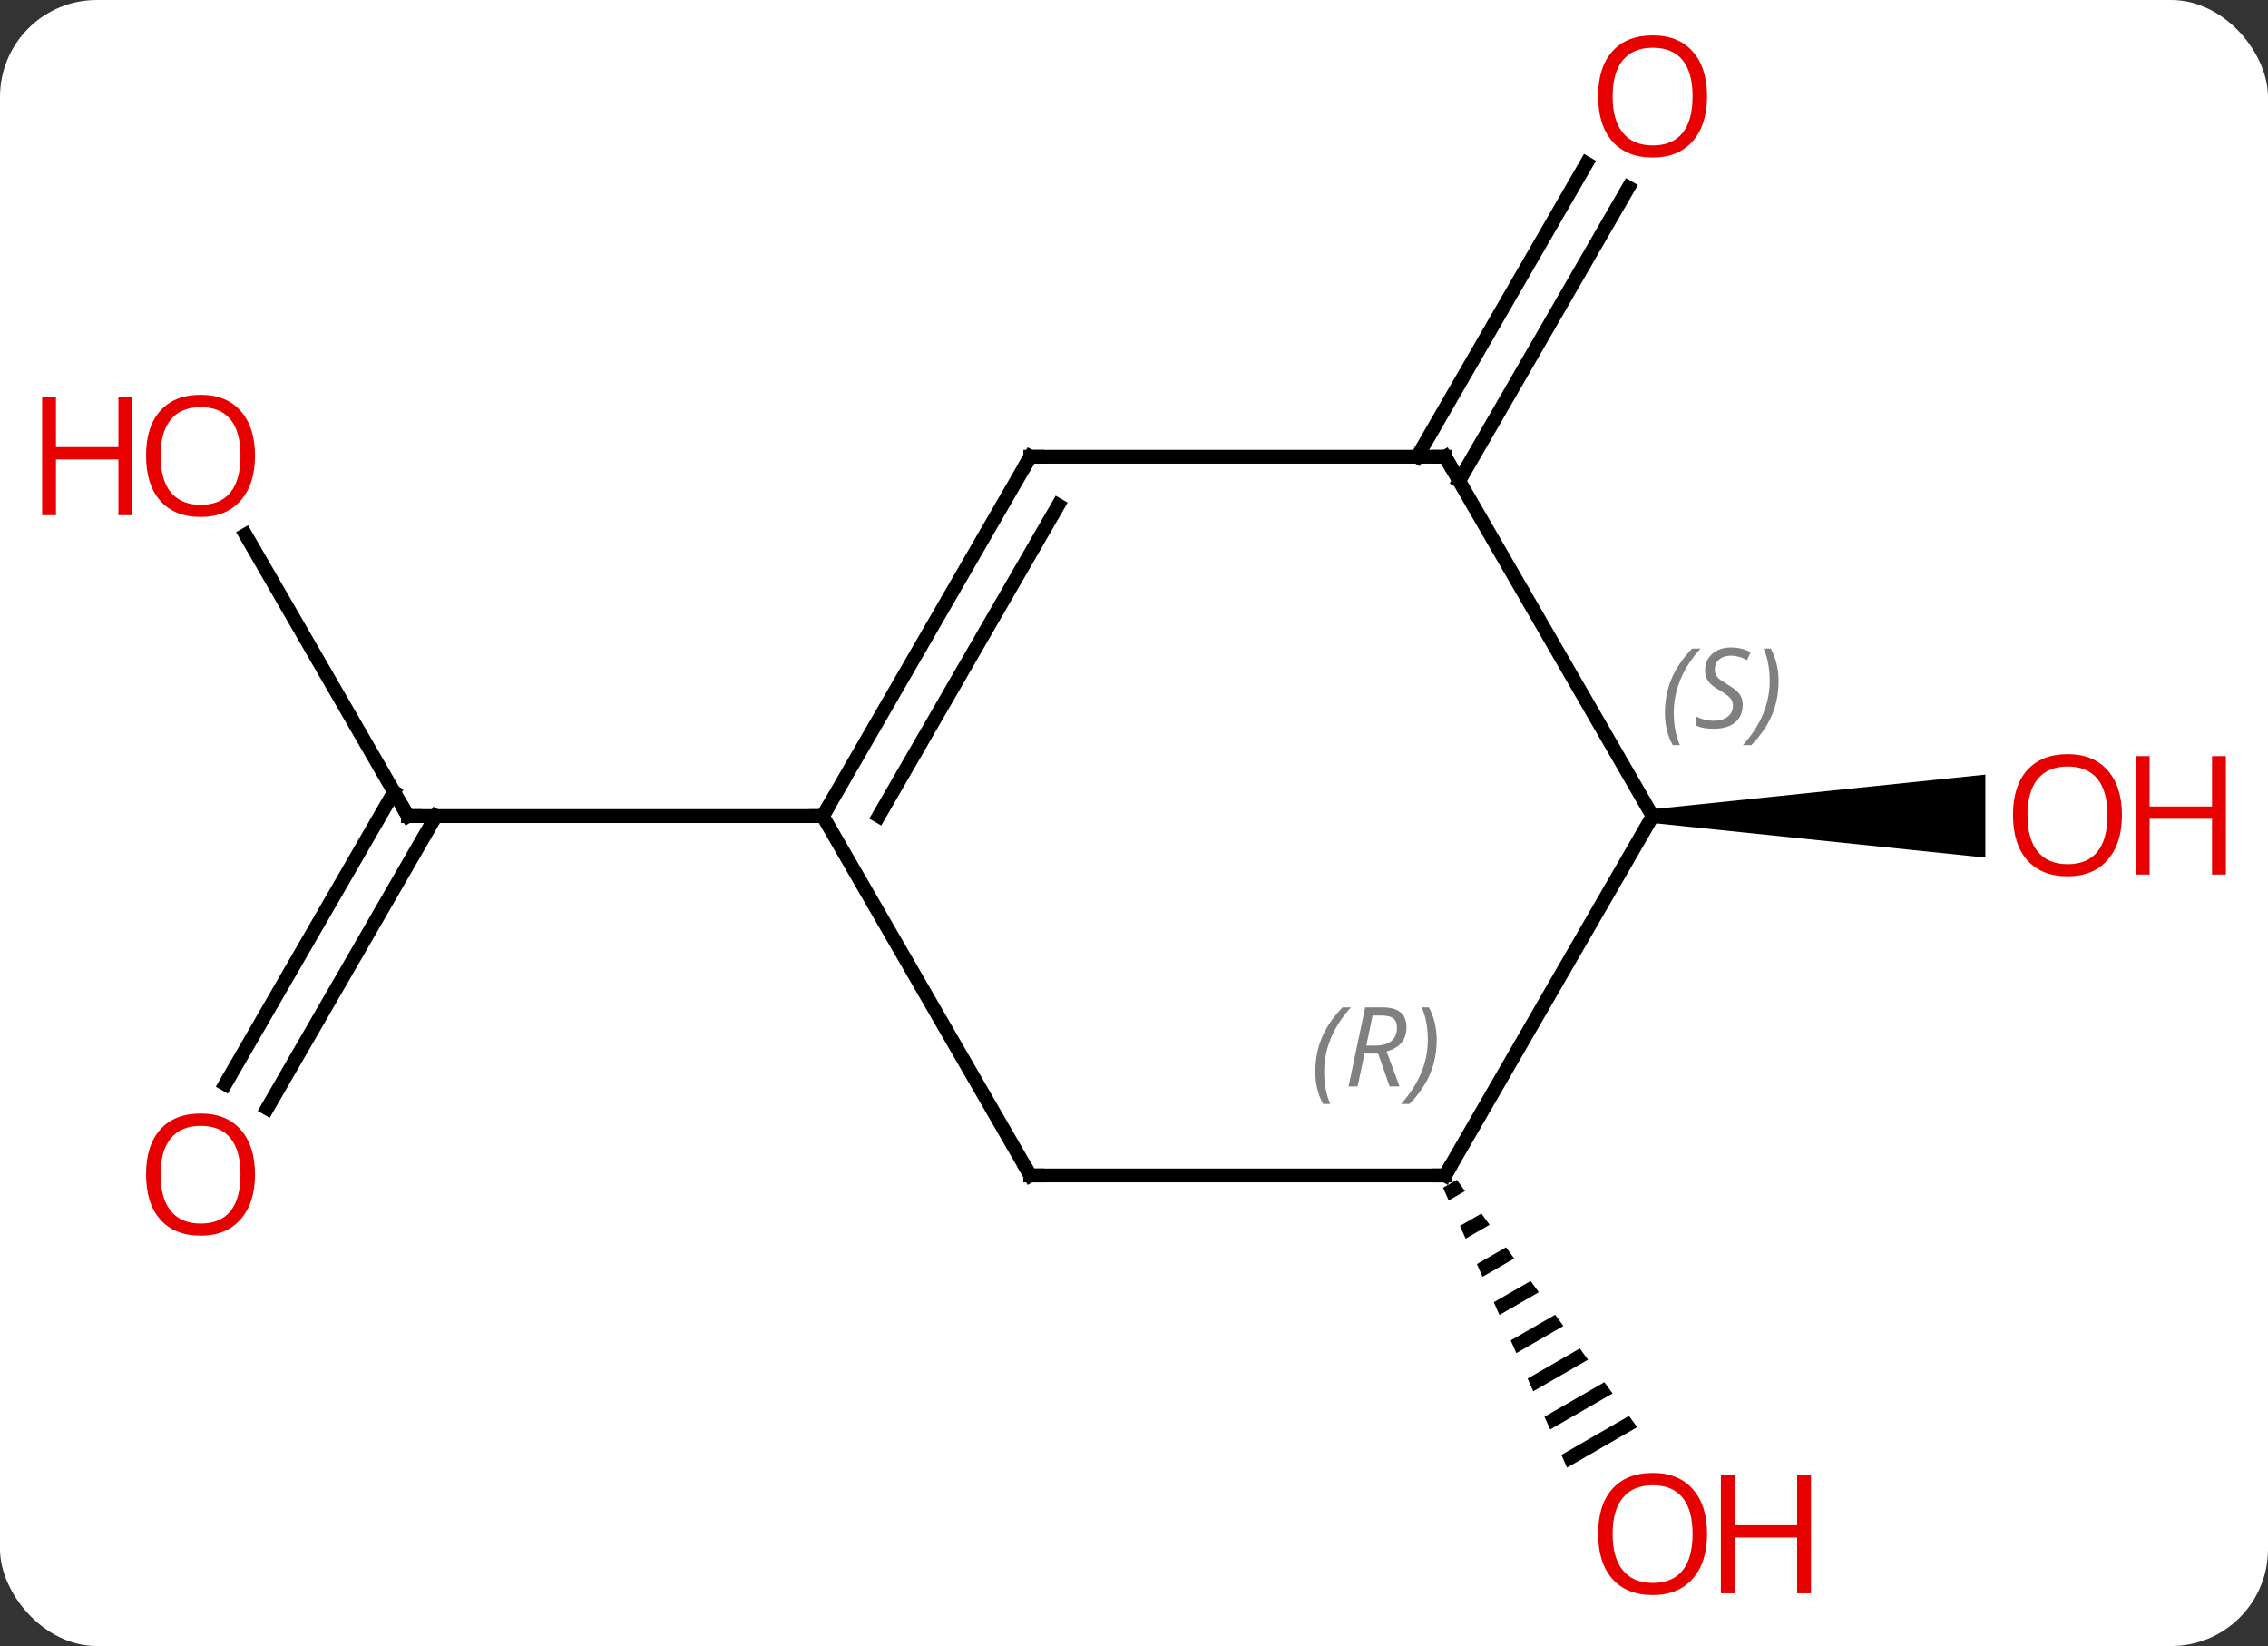 <svg width="164" viewBox="0 0 164 119" style="fill-opacity:1; color-rendering:auto; color-interpolation:auto; text-rendering:auto; stroke:black; stroke-linecap:square; stroke-miterlimit:10; shape-rendering:auto; stroke-opacity:1; fill:black; stroke-dasharray:none; font-weight:normal; stroke-width:1; font-family:'Open Sans'; font-style:normal; stroke-linejoin:miter; font-size:12; stroke-dashoffset:0; image-rendering:auto;" height="119" class="cas-substance-image" xmlns:xlink="http://www.w3.org/1999/xlink" xmlns="http://www.w3.org/2000/svg"><rect x="0" y="0" width="164" height="119" fill="#333333" stroke="none"/><svg class="cas-substance-single-component"><rect y="0" x="0" width="164" stroke="none" ry="7" rx="7" height="119" fill="white" class="cas-substance-group"/><svg y="0" x="0" width="164" viewBox="0 0 164 119" style="fill:black;" height="119" class="cas-substance-single-component-image"><svg><g><g transform="translate(82,59)" style="text-rendering:geometricPrecision; color-rendering:optimizeQuality; color-interpolation:linearRGB; stroke-linecap:butt; image-rendering:optimizeQuality;"><line y2="-20.344" y1="0" x2="-64.246" x1="-52.5" style="fill:none;"/><line y2="19.383" y1="-1.75" x2="-65.712" x1="-53.51" style="fill:none;"/><line y2="21.133" y1="0" x2="-62.681" x1="-50.479" style="fill:none;"/><line y2="0" y1="0" x2="-22.5" x1="-52.5" style="fill:none;"/><path style="stroke:none;" d="M23.345 26.294 L22.35 26.868 L22.757 27.788 L23.937 27.107 L23.345 26.294 ZM25.123 28.733 L23.572 29.627 L23.572 29.627 L23.98 30.547 L23.98 30.547 L25.715 29.546 L25.715 29.546 L25.123 28.733 ZM26.901 31.172 L24.795 32.386 L25.202 33.306 L25.202 33.306 L27.494 31.985 L26.901 31.172 ZM28.679 33.61 L26.017 35.145 L26.017 35.145 L26.425 36.065 L26.425 36.065 L29.272 34.423 L29.272 34.423 L28.679 33.61 ZM30.457 36.049 L27.239 37.904 L27.239 37.904 L27.647 38.824 L27.647 38.824 L31.05 36.862 L31.05 36.862 L30.457 36.049 ZM32.236 38.487 L28.462 40.663 L28.869 41.583 L28.869 41.583 L32.828 39.3 L32.828 39.3 L32.236 38.487 ZM34.014 40.926 L29.684 43.422 L29.684 43.422 L30.092 44.342 L34.606 41.739 L34.014 40.926 ZM35.792 43.365 L30.907 46.182 L30.907 46.182 L31.314 47.101 L31.314 47.101 L36.385 44.177 L36.385 44.177 L35.792 43.365 Z"/><line y2="-25.98" y1="-47.19" x2="20.479" x1="32.724" style="fill:none;"/><line y2="-24.23" y1="-45.44" x2="23.51" x1="35.755" style="fill:none;"/><path style="stroke:none;" d="M37.5 0.5 L37.5 -0.5 L61.562 -3 L61.562 3 Z"/><line y2="25.98" y1="0" x2="-7.5" x1="-22.5" style="fill:none;"/><line y2="-25.98" y1="0" x2="-7.5" x1="-22.5" style="fill:none;"/><line y2="-22.48" y1="0" x2="-5.479" x1="-18.459" style="fill:none;"/><line y2="25.98" y1="25.98" x2="22.5" x1="-7.5" style="fill:none;"/><line y2="-25.98" y1="-25.98" x2="22.5" x1="-7.5" style="fill:none;"/><line y2="0" y1="25.98" x2="37.5" x1="22.5" style="fill:none;"/><line y2="0" y1="-25.98" x2="37.5" x1="22.5" style="fill:none;"/><path style="fill:none; stroke-miterlimit:5;" d="M-52.75 -0.433 L-52.5 0 L-52 0"/></g><g transform="translate(82,59)" style="stroke-linecap:butt; fill:rgb(230,0,0); text-rendering:geometricPrecision; color-rendering:optimizeQuality; image-rendering:optimizeQuality; font-family:'Open Sans'; stroke:rgb(230,0,0); color-interpolation:linearRGB; stroke-miterlimit:5;"><path style="stroke:none;" d="M-63.562 -26.05 Q-63.562 -23.988 -64.602 -22.808 Q-65.641 -21.628 -67.484 -21.628 Q-69.375 -21.628 -70.406 -22.793 Q-71.438 -23.957 -71.438 -26.066 Q-71.438 -28.16 -70.406 -29.308 Q-69.375 -30.457 -67.484 -30.457 Q-65.625 -30.457 -64.594 -29.285 Q-63.562 -28.113 -63.562 -26.05 ZM-70.391 -26.05 Q-70.391 -24.316 -69.648 -23.41 Q-68.906 -22.503 -67.484 -22.503 Q-66.062 -22.503 -65.336 -23.402 Q-64.609 -24.3 -64.609 -26.05 Q-64.609 -27.785 -65.336 -28.675 Q-66.062 -29.566 -67.484 -29.566 Q-68.906 -29.566 -69.648 -28.668 Q-70.391 -27.769 -70.391 -26.05 Z"/><path style="stroke:none;" d="M-72.438 -21.753 L-73.438 -21.753 L-73.438 -25.785 L-77.953 -25.785 L-77.953 -21.753 L-78.953 -21.753 L-78.953 -30.316 L-77.953 -30.316 L-77.953 -26.675 L-73.438 -26.675 L-73.438 -30.316 L-72.438 -30.316 L-72.438 -21.753 Z"/><path style="stroke:none;" d="M-63.562 25.91 Q-63.562 27.972 -64.602 29.152 Q-65.641 30.332 -67.484 30.332 Q-69.375 30.332 -70.406 29.168 Q-71.438 28.003 -71.438 25.894 Q-71.438 23.8 -70.406 22.652 Q-69.375 21.503 -67.484 21.503 Q-65.625 21.503 -64.594 22.675 Q-63.562 23.847 -63.562 25.91 ZM-70.391 25.91 Q-70.391 27.644 -69.648 28.55 Q-68.906 29.457 -67.484 29.457 Q-66.062 29.457 -65.336 28.558 Q-64.609 27.66 -64.609 25.91 Q-64.609 24.175 -65.336 23.285 Q-66.062 22.394 -67.484 22.394 Q-68.906 22.394 -69.648 23.293 Q-70.391 24.191 -70.391 25.91 Z"/><path style="stroke:none;" d="M41.438 51.893 Q41.438 53.955 40.398 55.135 Q39.359 56.315 37.516 56.315 Q35.625 56.315 34.594 55.151 Q33.562 53.986 33.562 51.877 Q33.562 49.783 34.594 48.635 Q35.625 47.486 37.516 47.486 Q39.375 47.486 40.406 48.658 Q41.438 49.83 41.438 51.893 ZM34.609 51.893 Q34.609 53.627 35.352 54.533 Q36.094 55.44 37.516 55.44 Q38.938 55.44 39.664 54.541 Q40.391 53.643 40.391 51.893 Q40.391 50.158 39.664 49.268 Q38.938 48.377 37.516 48.377 Q36.094 48.377 35.352 49.276 Q34.609 50.174 34.609 51.893 Z"/><path style="stroke:none;" d="M48.953 56.19 L47.953 56.19 L47.953 52.158 L43.438 52.158 L43.438 56.19 L42.438 56.19 L42.438 47.627 L43.438 47.627 L43.438 51.268 L47.953 51.268 L47.953 47.627 L48.953 47.627 L48.953 56.19 Z"/><path style="stroke:none;" d="M41.438 -52.033 Q41.438 -49.971 40.398 -48.791 Q39.359 -47.611 37.516 -47.611 Q35.625 -47.611 34.594 -48.776 Q33.562 -49.94 33.562 -52.049 Q33.562 -54.143 34.594 -55.291 Q35.625 -56.44 37.516 -56.44 Q39.375 -56.44 40.406 -55.268 Q41.438 -54.096 41.438 -52.033 ZM34.609 -52.033 Q34.609 -50.299 35.352 -49.393 Q36.094 -48.486 37.516 -48.486 Q38.938 -48.486 39.664 -49.385 Q40.391 -50.283 40.391 -52.033 Q40.391 -53.768 39.664 -54.658 Q38.938 -55.549 37.516 -55.549 Q36.094 -55.549 35.352 -54.651 Q34.609 -53.752 34.609 -52.033 Z"/><path style="stroke:none;" d="M71.438 -0.07 Q71.438 1.992 70.398 3.172 Q69.359 4.352 67.516 4.352 Q65.625 4.352 64.594 3.188 Q63.562 2.023 63.562 -0.086 Q63.562 -2.18 64.594 -3.328 Q65.625 -4.477 67.516 -4.477 Q69.375 -4.477 70.406 -3.305 Q71.438 -2.133 71.438 -0.07 ZM64.609 -0.07 Q64.609 1.664 65.352 2.57 Q66.094 3.477 67.516 3.477 Q68.938 3.477 69.664 2.578 Q70.391 1.68 70.391 -0.07 Q70.391 -1.805 69.664 -2.695 Q68.938 -3.586 67.516 -3.586 Q66.094 -3.586 65.352 -2.688 Q64.609 -1.789 64.609 -0.07 Z"/><path style="stroke:none;" d="M78.953 4.227 L77.953 4.227 L77.953 0.195 L73.438 0.195 L73.438 4.227 L72.438 4.227 L72.438 -4.336 L73.438 -4.336 L73.438 -0.695 L77.953 -0.695 L77.953 -4.336 L78.953 -4.336 L78.953 4.227 Z"/><path style="fill:none; stroke:black;" d="M-22.25 -0.433 L-22.5 0 L-23 -0"/><path style="fill:none; stroke:black;" d="M-7.75 25.547 L-7.5 25.98 L-7 25.98"/><path style="fill:none; stroke:black;" d="M-7.75 -25.547 L-7.5 -25.98 L-7 -25.98"/><path style="fill:none; stroke:black;" d="M22 25.98 L22.5 25.98 L22.75 25.547"/></g><g transform="translate(82,59)" style="stroke-linecap:butt; font-size:8.4px; fill:gray; text-rendering:geometricPrecision; image-rendering:optimizeQuality; color-rendering:optimizeQuality; font-family:'Open Sans'; font-style:italic; stroke:gray; color-interpolation:linearRGB; stroke-miterlimit:5;"><path style="stroke:none;" d="M13.111 18.484 Q13.111 17.156 13.58 16.031 Q14.049 14.906 15.08 13.828 L15.69 13.828 Q14.721 14.89 14.236 16.062 Q13.752 17.234 13.752 18.468 Q13.752 19.796 14.19 20.812 L13.674 20.812 Q13.111 19.781 13.111 18.484 ZM16.671 17.171 L16.171 19.546 L15.515 19.546 L16.718 13.828 L17.968 13.828 Q19.703 13.828 19.703 15.265 Q19.703 16.624 18.265 17.015 L19.203 19.546 L18.484 19.546 L17.656 17.171 L16.671 17.171 ZM17.25 14.421 Q16.859 16.343 16.796 16.593 L17.453 16.593 Q18.203 16.593 18.609 16.265 Q19.015 15.937 19.015 15.312 Q19.015 14.843 18.757 14.632 Q18.5 14.421 17.906 14.421 L17.25 14.421 ZM21.889 16.171 Q21.889 17.499 21.412 18.632 Q20.936 19.765 19.92 20.812 L19.311 20.812 Q21.248 18.656 21.248 16.171 Q21.248 14.843 20.811 13.828 L21.326 13.828 Q21.889 14.89 21.889 16.171 Z"/><path style="fill:none; stroke:black;" d="M22 -25.98 L22.5 -25.98 L22.75 -25.547"/><path style="stroke:none;" d="M38.392 -7.457 Q38.392 -8.785 38.86 -9.91 Q39.329 -11.035 40.36 -12.113 L40.97 -12.113 Q40.001 -11.051 39.517 -9.879 Q39.032 -8.707 39.032 -7.473 Q39.032 -6.145 39.47 -5.129 L38.954 -5.129 Q38.392 -6.16 38.392 -7.457 ZM44.014 -8.051 Q44.014 -7.223 43.467 -6.77 Q42.92 -6.316 41.92 -6.316 Q41.514 -6.316 41.202 -6.371 Q40.889 -6.426 40.608 -6.566 L40.608 -7.223 Q41.233 -6.895 41.936 -6.895 Q42.561 -6.895 42.936 -7.191 Q43.311 -7.488 43.311 -8.004 Q43.311 -8.316 43.108 -8.543 Q42.905 -8.77 42.342 -9.098 Q41.748 -9.426 41.522 -9.754 Q41.295 -10.082 41.295 -10.535 Q41.295 -11.27 41.811 -11.73 Q42.327 -12.191 43.17 -12.191 Q43.545 -12.191 43.881 -12.113 Q44.217 -12.035 44.592 -11.863 L44.327 -11.27 Q44.077 -11.426 43.756 -11.512 Q43.436 -11.598 43.17 -11.598 Q42.639 -11.598 42.319 -11.324 Q41.998 -11.051 41.998 -10.582 Q41.998 -10.379 42.069 -10.23 Q42.139 -10.082 42.28 -9.949 Q42.42 -9.816 42.842 -9.566 Q43.405 -9.223 43.608 -9.027 Q43.811 -8.832 43.913 -8.598 Q44.014 -8.363 44.014 -8.051 ZM46.609 -9.77 Q46.609 -8.441 46.132 -7.309 Q45.656 -6.176 44.64 -5.129 L44.031 -5.129 Q45.968 -7.285 45.968 -9.77 Q45.968 -11.098 45.531 -12.113 L46.046 -12.113 Q46.609 -11.051 46.609 -9.77 Z"/></g></g></svg></svg></svg></svg>
